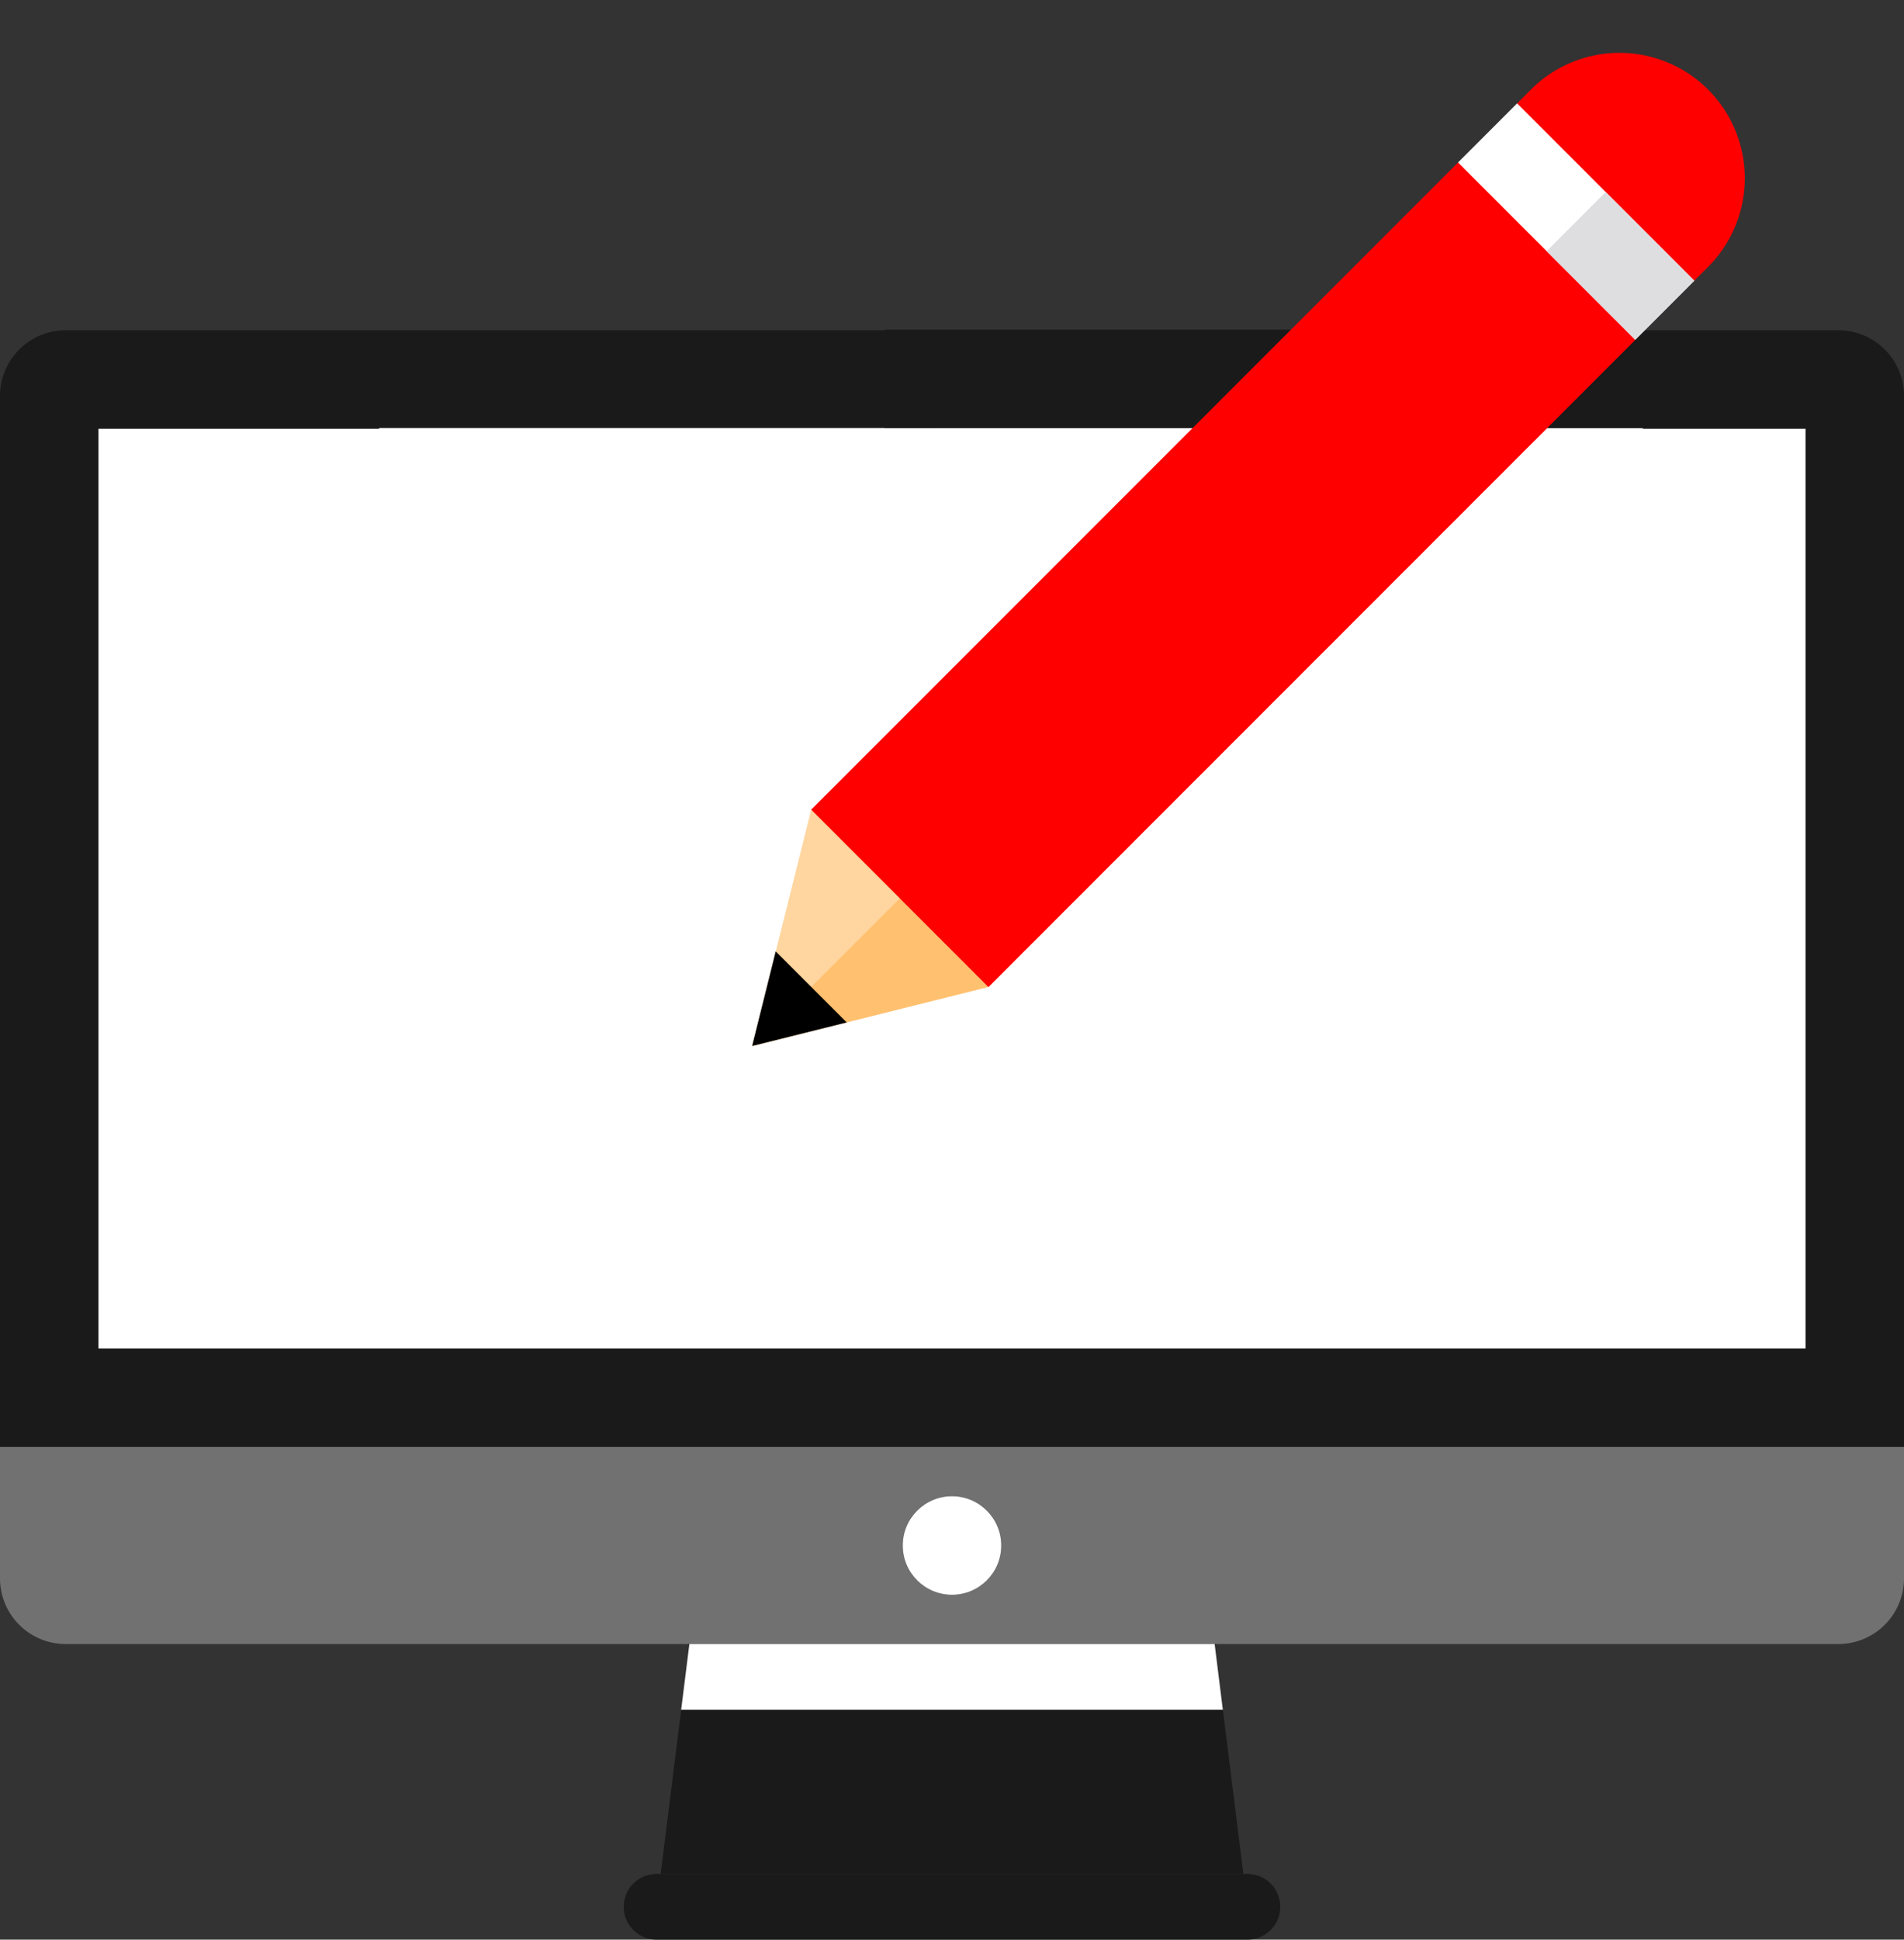 <svg xmlns="http://www.w3.org/2000/svg" width="135.598" height="138.067" viewBox="0 0 135.598 138.067">
  <rect x="0" y="0" width="135.598" height="138.067" fill="#333333" stroke="none"/>
  <g id="Group_72" data-name="Group 72" transform="translate(-1440 -1436.532)">
    <g id="Group_69" data-name="Group 69">
      <path id="Path_136" data-name="Path 136" d="M130.291,213.334l2.3-5.363,4.981,4.981L150.022,200.5l-9.961-9.961-9.769,22.8Z" transform="translate(1343.131 1279.84)" fill="#ffdc9b"/>
      <path id="Path_124" data-name="Path 124" d="M130.922,79.448H113.507a4.7,4.7,0,0,1-.32.354l-6.655,6.655-.005.005h22.057v65.461H7.014V86.462H66.683L73.7,79.448H4.676A4.676,4.676,0,0,0,0,84.124v74.813H135.6V84.124A4.676,4.676,0,0,0,130.922,79.448Z" transform="translate(1440 1380.593)" fill="#1a1a1a"/>
      <path id="Path_125" data-name="Path 125" d="M64.213,156.6l-10.38,4.449a2.192,2.192,0,0,1-1.006.18,2.218,2.218,0,0,1-2.022-1.863,2.159,2.159,0,0,1,.153-1.19l3.017-7.039h0l9.769-22.8,22.408-22.408H26.483v65.461H148.054V105.931H126L83.667,148.26Z" transform="translate(1420.531 1361.124)" fill="#fff"/>
      <path id="Path_126" data-name="Path 126" d="M0,388.939a4.676,4.676,0,0,0,4.676,4.676H130.922a4.676,4.676,0,0,0,4.676-4.676v-9.352H0Zm67.8-5.845a3.507,3.507,0,1,1-3.507,3.507A3.507,3.507,0,0,1,67.8,383.094Z" transform="translate(1440 1159.943)" fill="#717171"/>
      <path id="Path_127" data-name="Path 127" d="M177.655,461.9h41.5l-1.461-11.69H179.116Z" transform="translate(1309.395 1108.026)" fill="#1a1a1a"/>
      <path id="Path_128" data-name="Path 128" d="M170.062,494.345a2.338,2.338,0,0,0,0,4.676h42.082a2.338,2.338,0,0,0,0-4.676H170.062Z" transform="translate(1316.696 1075.578)" fill="#1a1a1a"/>
      <g id="Group_16" data-name="Group 16" transform="translate(1488.511 1543.037)">
        <path id="Path_129" data-name="Path 129" d="M183.172,437.228h38.576l-.584-4.676H183.757Z" transform="translate(-183.172 -422.032)" fill="#fff"/>
        <circle id="Ellipse_2" data-name="Ellipse 2" cx="3.507" cy="3.507" r="3.507" transform="translate(15.781)" fill="#fff"/>
      </g>
      <rect id="Rectangle_37" data-name="Rectangle 37" width="90" height="58" transform="translate(1467 1467)" fill="#fff"/>
      <rect id="Rectangle_38" data-name="Rectangle 38" width="54" height="7" transform="translate(1503 1460)" fill="#1a1a1a"/>
    </g>
    <g id="Group_70" data-name="Group 70" transform="translate(1250.066 3316.685) rotate(-135)">
      <path id="Path_170" data-name="Path 170" d="M448.79,100.205l8.923-14.872,8.924,14.872-8.924,1.487Z" transform="translate(646.926 1363.667)" fill="#ffd6a0"/>
      <path id="Path_169" data-name="Path 169" d="M448.79,100.205l8.923-14.872v14.872Z" transform="translate(646.926 1363.667)" fill="#ffc170"/>
      <path id="Path_172" data-name="Path 172" d="M448.79,203.15V138.007h17.847V203.15l-8.924,1.487Z" transform="translate(646.926 1325.865)" fill="red"/>
      <rect id="Rectangle_41" data-name="Rectangle 41" width="8.923" height="65.143" transform="translate(1095.716 1463.874)" fill="red"/>
      <path id="Path_171" data-name="Path 171" d="M467.733,91.282l3.575-5.949,3.574,5.949Z" transform="translate(633.332 1363.667)"/>
      <path id="Path_168" data-name="Path 168" d="M466.637,386.015V387.5a8.924,8.924,0,0,1-17.847,0v-1.487l8.923-1.489Z" transform="translate(646.926 1148.951)" fill="red"/>
      <rect id="Rectangle_39" data-name="Rectangle 39" width="17.847" height="5.95" transform="translate(1095.716 1529.017)" fill="#fff"/>
      <rect id="Rectangle_40" data-name="Rectangle 40" width="8.923" height="5.95" transform="translate(1095.716 1529.017)" fill="#dedde0"/>
    </g>
  </g>
</svg>
